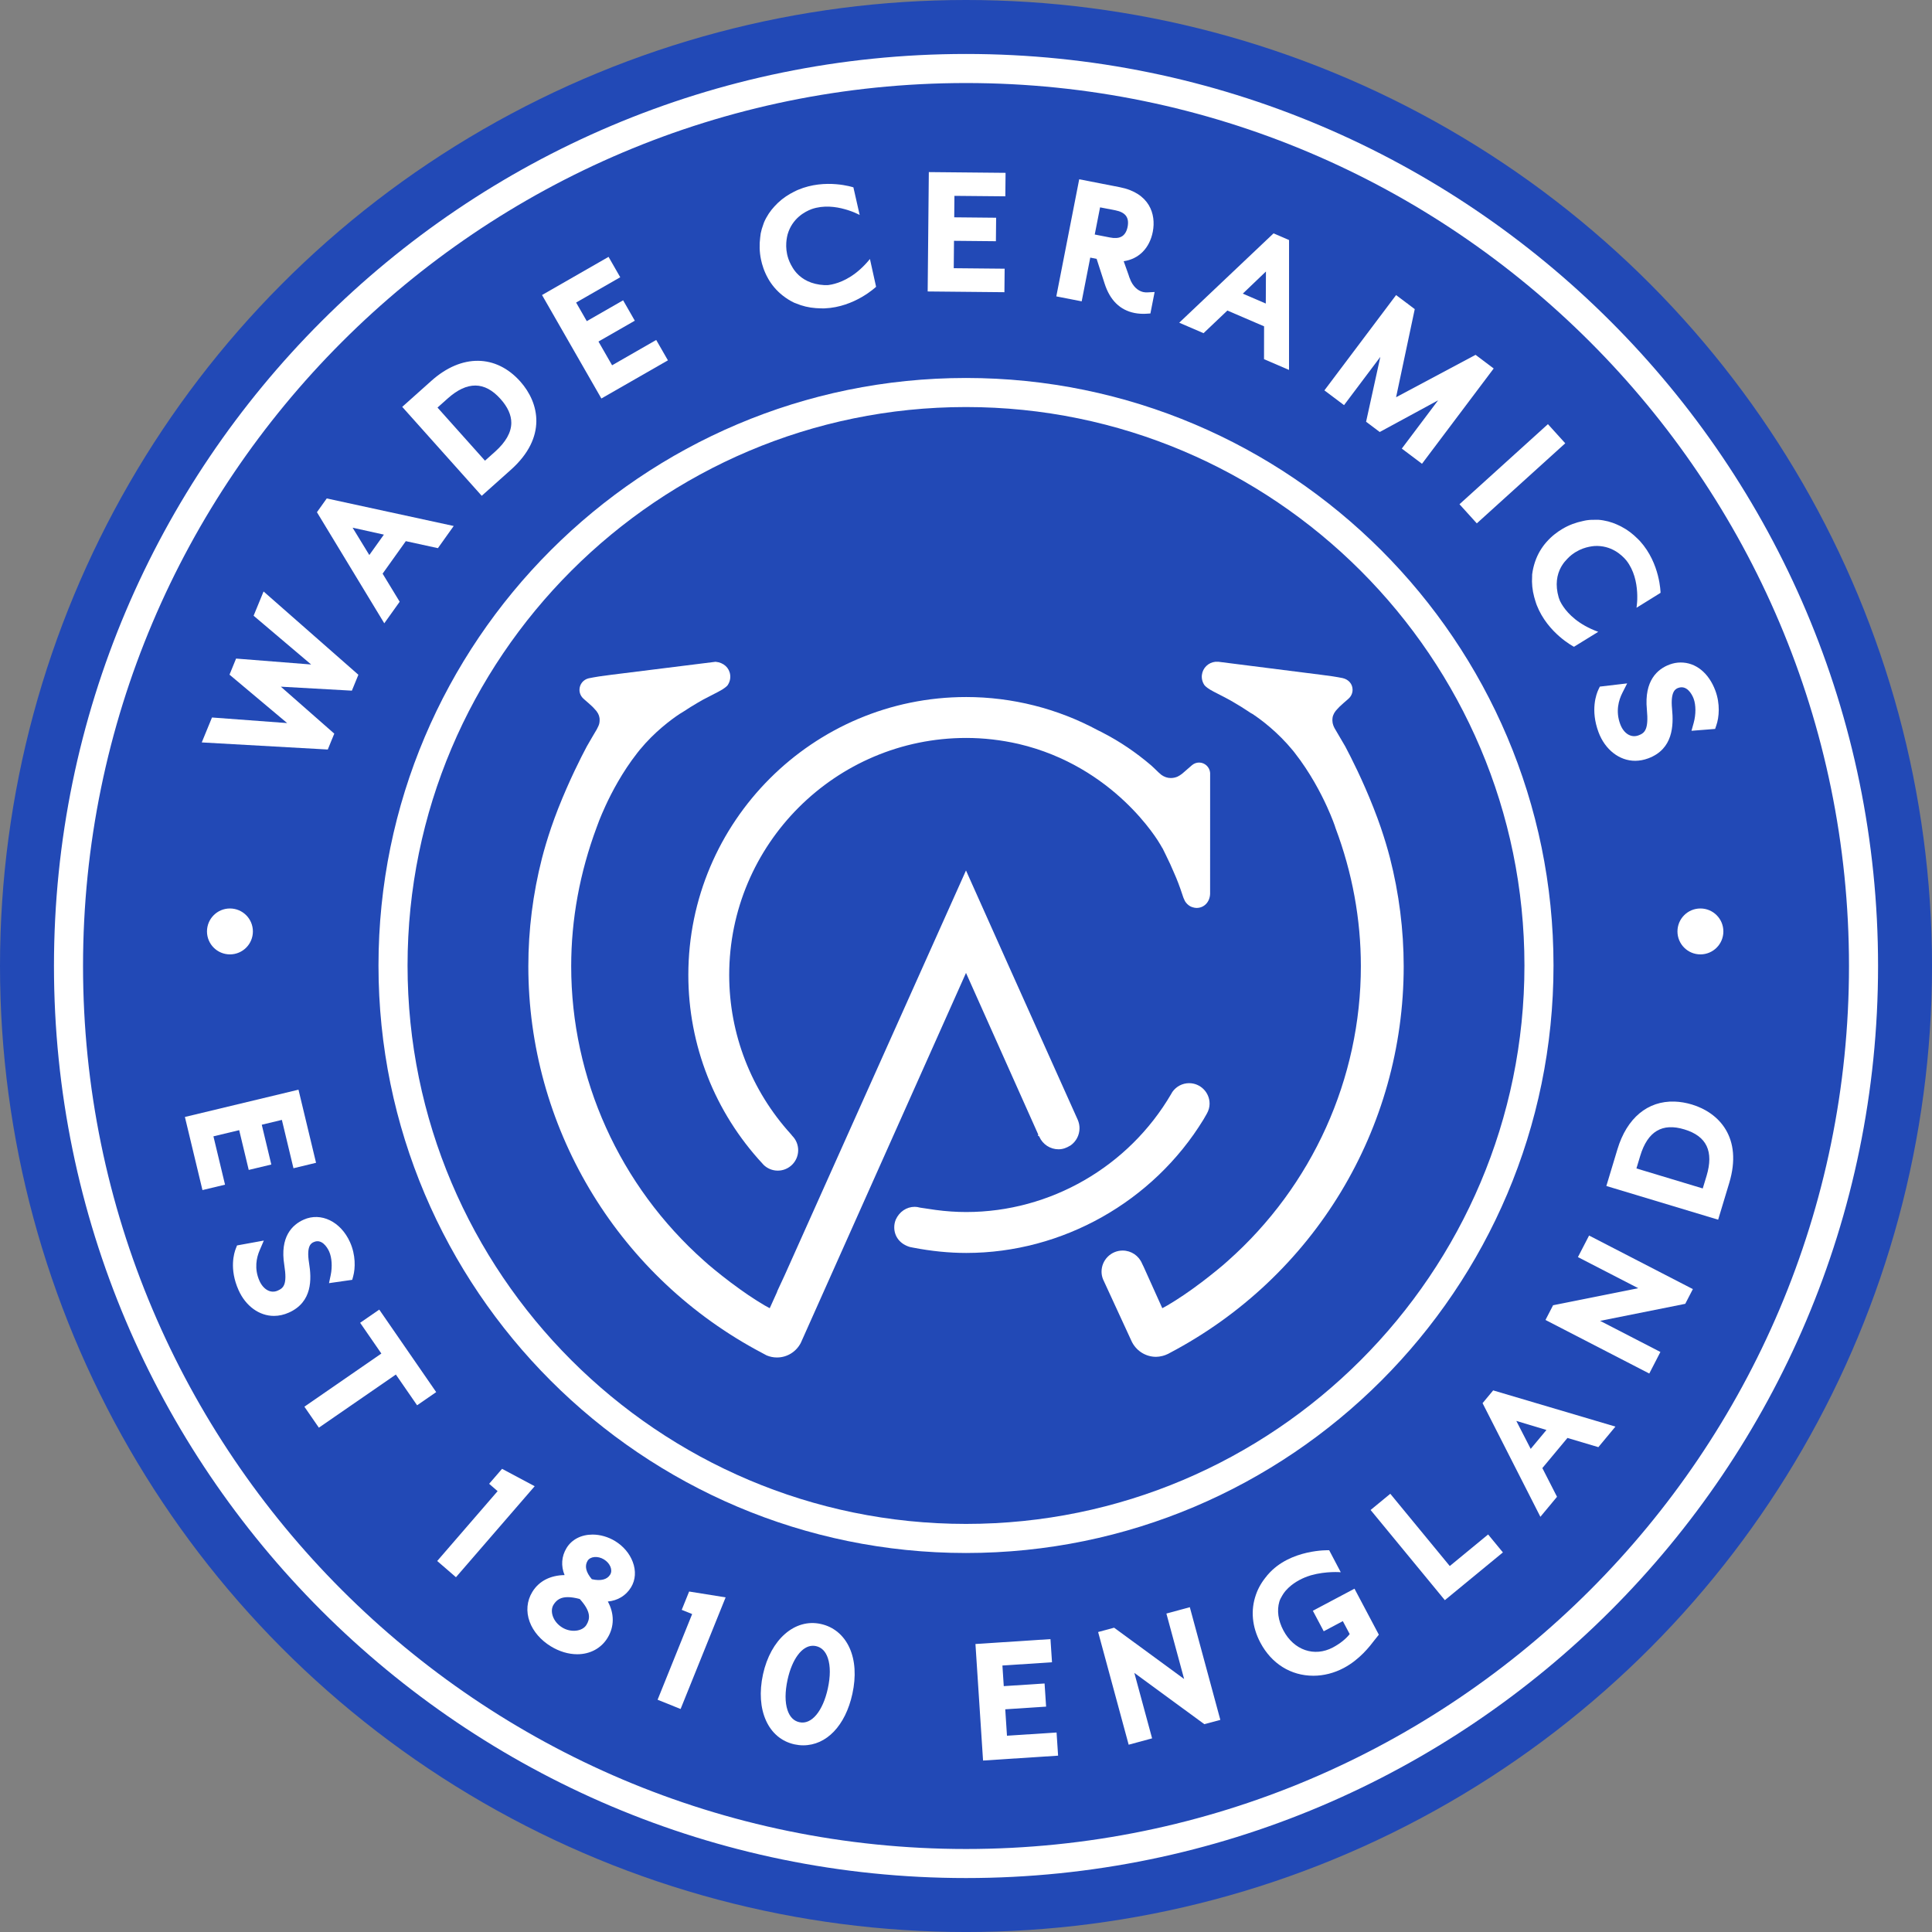<?xml version="1.0" encoding="utf-8"?>
<!-- Generator: Adobe Illustrator 16.0.4, SVG Export Plug-In . SVG Version: 6.00 Build 0)  -->
<!DOCTYPE svg PUBLIC "-//W3C//DTD SVG 1.1//EN" "http://www.w3.org/Graphics/SVG/1.1/DTD/svg11.dtd">
<svg version="1.1" id="Layer_1" xmlns="http://www.w3.org/2000/svg" xmlns:xlink="http://www.w3.org/1999/xlink" x="0px" y="0px"
	 width="134.999px" height="135px" viewBox="0 0 134.999 135" enable-background="new 0 0 134.999 135" xml:space="preserve">
<rect x="0" y="0" width="134.999" height="135" fill="#808080" stroke="none"/>
<g>
	<circle fill="#2249B6" cx="67.5" cy="67.5" r="67.5"/>
	<g>
		<path fill="#FFFFFF" d="M67.5,131.229c-35.14,0-63.729-28.589-63.729-63.73c0-35.14,28.588-63.728,63.729-63.728
			c35.142,0,63.73,28.588,63.73,63.728C131.229,102.641,102.642,131.229,67.5,131.229z M67.5,5.802
			c-34.02,0-61.698,27.677-61.698,61.697c0,34.022,27.678,61.7,61.698,61.7c34.022,0,61.699-27.678,61.699-61.7
			C129.198,33.479,101.521,5.802,67.5,5.802z"/>
	</g>
	<path fill="#FFFFFF" d="M30.146,26.607l-2.04,1.823l5.555,6.215l2.041-1.823c2.526-2.258,1.991-4.667,0.648-6.171
		C34.667,24.769,32.267,24.71,30.146,26.607z M33.888,32.19l-3.317-3.711l0.704-0.629c1.366-1.222,2.589-1.216,3.702,0.031
		c0.5,0.559,0.752,1.118,0.751,1.665c-0.001,0.666-0.384,1.344-1.136,2.017L33.888,32.19z"/>
	<polygon fill="#FFFFFF" points="42.77,25.524 41.818,23.865 44.357,22.409 43.541,20.984 41.002,22.44 40.256,21.141 
		43.339,19.373 42.523,17.948 37.874,20.615 42.021,27.845 46.671,25.179 45.853,23.755 	"/>
	<polygon fill="#FFFFFF" points="64.821,20.366 70.184,20.418 70.2,18.775 66.643,18.741 66.661,16.827 69.589,16.855 
		69.605,15.214 66.677,15.185 66.691,13.685 70.248,13.718 70.264,12.077 64.902,12.025 	"/>
	<polygon fill="#FFFFFF" points="103.106,24.795 97.552,27.757 98.856,21.6 98.351,21.219 98.363,21.181 98.339,21.21 
		97.552,20.619 92.543,27.278 93.915,28.309 96.451,24.937 95.456,29.47 96.409,30.186 100.488,27.973 97.951,31.345 99.362,32.407 
		104.372,25.748 	"/>
	
		<rect x="101.545" y="32.195" transform="matrix(0.741 -0.671 0.671 0.741 5.134 79.514)" fill="#FFFFFF" width="8.34" height="1.804"/>
	<path fill="#FFFFFF" d="M119.861,48.258c-0.462-1.239-1.372-1.974-2.434-1.966c-0.259,0.001-0.515,0.05-0.764,0.142
		c-0.834,0.31-1.785,1.108-1.587,3.146c0.136,1.421-0.159,1.646-0.591,1.806c-0.519,0.191-1.031-0.135-1.272-0.787
		c-0.336-0.9-0.104-1.683,0.149-2.182l0.337-0.665l-1.91,0.225l-0.096,0.2c-0.146,0.306-0.575,1.427,0.004,2.985
		c0.454,1.222,1.464,2.007,2.571,1.999c0.301-0.002,0.605-0.06,0.907-0.172c1.73-0.645,1.775-2.282,1.66-3.456
		c-0.123-1.259,0.268-1.404,0.435-1.466c0.58-0.209,0.94,0.398,1.074,0.754c0.163,0.441,0.165,1.105,0.002,1.693l-0.153,0.55
		l1.651-0.13l0.085-0.249C120.124,50.122,120.208,49.188,119.861,48.258z"/>
	<polygon fill="#FFFFFF" points="16.713,78.97 17.38,81.749 18.958,81.371 18.291,78.591 19.696,78.253 20.506,81.631 
		22.084,81.251 20.857,76.142 12.92,78.048 14.147,83.157 15.724,82.779 14.914,79.402 	"/>
	<path fill="#FFFFFF" d="M21.593,88.237c-0.195-1.213,0.171-1.376,0.328-1.445c0.546-0.25,0.933,0.331,1.081,0.664
		c0.186,0.417,0.228,1.062,0.105,1.644l-0.118,0.56l1.622-0.232l0.069-0.253c0.153-0.563,0.177-1.481-0.219-2.369
		c-0.651-1.459-2.041-2.119-3.24-1.583c-0.796,0.354-1.677,1.193-1.357,3.172c0.219,1.372-0.052,1.606-0.458,1.786
		c-0.488,0.221-1.003-0.072-1.277-0.683c-0.379-0.852-0.204-1.627,0.011-2.126l0.294-0.687l-1.871,0.34l-0.082,0.207
		c-0.124,0.309-0.475,1.432,0.188,2.916c0.495,1.11,1.442,1.801,2.473,1.801c0.348,0,0.699-0.078,1.042-0.231
		C21.836,90.979,21.78,89.377,21.593,88.237z"/>
	<polygon fill="#FFFFFF" points="25.165,92.43 26.648,94.579 21.269,98.293 22.281,99.759 27.661,96.046 29.145,98.195 
		30.479,97.274 26.5,91.509 	"/>
	<polygon fill="#FFFFFF" points="35.082,102.635 34.178,103.681 34.771,104.194 30.55,109.075 31.86,110.209 37.362,103.849 	"/>
	<path fill="#FFFFFF" d="M42.983,107.685c-0.481-0.293-1.041-0.456-1.576-0.456c-0.792,0-1.455,0.342-1.818,0.938
		c-0.359,0.588-0.4,1.255-0.139,1.892c-0.967,0.015-1.779,0.398-2.253,1.176c-0.386,0.63-0.452,1.372-0.185,2.093
		c0.249,0.672,0.774,1.279,1.477,1.71c0.591,0.36,1.23,0.553,1.846,0.553c0.902,0,1.674-0.417,2.118-1.145
		c0.482-0.787,0.479-1.695,0.02-2.54c0.686-0.062,1.268-0.413,1.618-0.987c0.319-0.521,0.361-1.155,0.12-1.787
		C43.99,108.547,43.553,108.034,42.983,107.685z M41.057,109.062c0.191-0.311,0.715-0.359,1.144-0.097
		c0.435,0.266,0.63,0.743,0.435,1.062c-0.215,0.352-0.665,0.46-1.282,0.32C40.938,109.854,40.838,109.422,41.057,109.062z
		 M40.51,111.73c0.824,0.909,0.713,1.407,0.466,1.811c-0.278,0.453-1.079,0.556-1.685,0.184c-0.32-0.194-0.557-0.481-0.667-0.805
		c-0.097-0.287-0.079-0.572,0.051-0.785c0.226-0.369,0.534-0.534,0.999-0.534C39.911,111.601,40.186,111.644,40.51,111.73z"/>
	<polygon fill="#FFFFFF" points="47.636,112.489 48.364,112.783 45.95,118.769 47.557,119.417 50.703,111.617 48.153,111.208 	"/>
	<path fill="#FFFFFF" d="M57.357,113.476c-1.81-0.403-3.507,1.07-4.042,3.516c-0.542,2.482,0.362,4.494,2.201,4.896
		c0.201,0.044,0.405,0.067,0.606,0.067c1.635,0,2.953-1.38,3.438-3.597c0.268-1.225,0.199-2.338-0.201-3.218
		C58.96,114.262,58.249,113.67,57.357,113.476z M55.032,117.367c0.315-1.438,1.008-2.368,1.766-2.368
		c0.072,0,0.146,0.007,0.221,0.024c0.392,0.085,0.672,0.369,0.829,0.841c0.182,0.544,0.181,1.276-0.003,2.119
		c-0.346,1.583-1.137,2.548-1.989,2.356c-0.393-0.086-0.671-0.37-0.829-0.844C54.845,118.951,54.847,118.215,55.032,117.367z"/>
	<polygon fill="#FFFFFF" points="70.363,121.284 70.242,119.438 73.097,119.251 72.99,117.634 70.138,117.819 70.044,116.378 
		73.509,116.151 73.402,114.533 68.16,114.875 68.691,123.018 73.935,122.677 73.828,121.059 	"/>
	<polygon fill="#FFFFFF" points="81.502,112.747 82.741,117.32 77.849,113.736 76.732,114.038 78.866,121.912 80.503,121.468 
		79.262,116.894 84.154,120.478 85.271,120.177 83.139,112.303 	"/>
	<polygon fill="#FFFFFF" points="101.303,109.427 97.147,104.378 95.771,105.511 100.959,111.812 105.015,108.475 103.983,107.221 	
		"/>
	<polygon fill="#FFFFFF" points="110.258,87.84 114.473,90.014 108.522,91.205 107.991,92.233 115.244,95.976 116.021,94.469 
		111.808,92.295 117.758,91.104 118.289,90.076 111.037,86.333 	"/>
	<path fill="#FFFFFF" d="M118.223,77.178c-0.41-0.123-0.816-0.192-1.21-0.205c-1.882-0.062-3.338,1.152-3.994,3.332l-0.775,2.566
		l7.812,2.355l0.774-2.564C121.787,79.487,120.11,77.747,118.223,77.178z M118.98,83.043l-4.634-1.398l0.263-0.873
		c0.52-1.725,1.544-2.325,3.088-1.854c1.559,0.471,2.064,1.534,1.548,3.252L118.98,83.043z"/>
	<path fill="#4A4A4A" d="M69.343,84.017c0.009,0,0.018-0.002,0.026-0.002c-0.015,0.002-0.028,0.002-0.044,0.004
		C69.33,84.019,69.337,84.019,69.343,84.017z"/>
	<path fill="#4A4A4A" d="M69.532,83.995v-0.007c-0.055,0.01-0.109,0.021-0.163,0.026C69.471,84.004,69.532,83.995,69.532,83.995z"/>
	<g>
		<path fill="#FFFFFF" d="M67.5,108.516c-22.636,0-41.053-18.416-41.053-41.053c0-22.636,18.417-41.052,41.053-41.052
			c22.637,0,41.052,18.416,41.052,41.052C108.553,90.1,90.138,108.516,67.5,108.516z M67.5,28.442
			c-21.516,0-39.022,17.504-39.022,39.021c0,21.519,17.506,39.021,39.022,39.021c21.517,0,39.021-17.502,39.021-39.021
			C106.521,45.947,89.018,28.442,67.5,28.442z"/>
	</g>
	<g>
		<path fill="#FFFFFF" d="M84.097,78.22l0.238-0.414c0.122-0.22,0.185-0.451,0.185-0.686c0-0.79-0.641-1.433-1.431-1.433
			c-0.465,0-0.901,0.228-1.174,0.618l-0.072,0.126c-2.97,5.095-8.458,8.26-14.326,8.26c-0.699,0-1.419-0.049-2.139-0.146
			l-1.087-0.161c-0.142-0.039-0.261-0.057-0.375-0.057c-0.568,0-1.075,0.341-1.324,0.894c-0.07,0.174-0.106,0.355-0.106,0.538
			c0,0.653,0.418,1.181,1.101,1.377l0.217,0.043c1.266,0.245,2.517,0.371,3.715,0.371C74.226,87.55,80.577,83.976,84.097,78.22z"/>
		<path fill="#FFFFFF" d="M53.281,81.31l0.077,0.086c0.268,0.259,0.619,0.402,0.989,0.402c0.786,0,1.426-0.64,1.426-1.427
			c0-0.376-0.148-0.734-0.409-0.999l-0.1-0.123c-2.78-3.058-4.311-7.007-4.311-11.121c0-9.134,7.431-16.564,16.564-16.564
			c1.211,0,2.441,0.141,3.654,0.418c6.697,1.572,9.765,6.788,9.893,7.01l0.158,0.273l0.003-0.009l0.238,0.484
			c0.215,0.43,0.406,0.849,0.589,1.284c0.197,0.438,0.382,0.925,0.583,1.538l0.06,0.174c0,0,0.086,0.196,0.104,0.229
			c0.089,0.148,0.211,0.27,0.365,0.36c0.056,0.03,0.112,0.05,0.176,0.071c0.104,0.032,0.19,0.046,0.273,0.046
			c0.523,0,0.921-0.409,0.944-0.98l0.002-8.457c-0.03-0.404-0.369-0.722-0.772-0.722c-0.183,0-0.356,0.065-0.504,0.19l-0.678,0.589
			l-0.164,0.115c-0.037,0.023-0.079,0.045-0.152,0.086c-0.104,0.047-0.273,0.102-0.478,0.102c-0.23,0-0.452-0.075-0.653-0.217
			c-0.137-0.108-0.273-0.239-0.478-0.441c-0.083-0.08-0.167-0.159-0.248-0.231c-1.055-0.899-2.18-1.661-3.337-2.257
			c-0.029-0.018-0.162-0.09-0.373-0.188c-2.815-1.522-5.998-2.326-9.205-2.326c-10.708,0-19.419,8.713-19.419,19.422
			C48.098,73.024,49.938,77.706,53.281,81.31z"/>
		<path fill="#FFFFFF" d="M72.55,79.282l-0.033,0.062l0.09,0.052l0.019,0.04c0.235,0.529,0.761,0.871,1.336,0.871
			c0.279,0,0.538-0.082,0.847-0.272c0.389-0.274,0.622-0.723,0.622-1.197c0-0.198-0.039-0.395-0.119-0.582l-4.882-10.88
			l-2.931-6.552l-12.67,28.282l-0.503,1.084l-0.04,0.112l0,0.002l-0.501,1.107l-0.356-0.195c-0.708-0.413-1.512-0.957-2.387-1.616
			c-0.168-0.126-0.332-0.255-0.573-0.443c-0.393-0.312-0.715-0.574-0.936-0.763l-0.325-0.287c-5.908-5.24-9.296-12.745-9.296-20.593
			c0-3.275,0.6-6.545,1.785-9.72c0.034-0.1,0.224-0.642,0.61-1.482c0.437-0.95,1.177-2.364,2.218-3.694l0.18-0.226
			c1.032-1.255,2.188-2.108,2.775-2.5l0.346-0.213c0.254-0.166,0.569-0.373,0.881-0.55c0.132-0.081,0.27-0.158,0.41-0.236
			l1.059-0.548c0.445-0.228,0.61-0.396,0.658-0.452c0.152-0.217,0.22-0.477,0.188-0.732c-0.062-0.505-0.458-0.866-1.021-0.919
			l-7.283,0.908c-0.611,0.073-1.128,0.153-1.586,0.247c-0.377,0.089-0.641,0.42-0.641,0.808c0,0.241,0.11,0.472,0.297,0.631
			l0.085,0.077c0.167,0.144,0.348,0.299,0.533,0.475l0.137,0.148c0.1,0.097,0.178,0.199,0.245,0.319
			c0.056,0.104,0.088,0.204,0.105,0.321c0.007,0.064,0.008,0.128,0.003,0.231c-0.003,0.042-0.008,0.083-0.016,0.123
			c-0.02,0.108-0.079,0.249-0.177,0.428c-0.005,0.007-0.619,1.047-0.704,1.206c-0.413,0.776-1.222,2.372-1.999,4.34
			c-0.176,0.45-0.338,0.892-0.483,1.315c-0.266,0.789-0.473,1.476-0.65,2.165c-0.629,2.463-0.949,4.997-0.949,7.532
			c0,11.131,6.075,21.388,15.856,26.765l0.794,0.427c0.232,0.097,0.476,0.146,0.723,0.146c0.699,0,1.337-0.388,1.666-1.021
			L67.5,67.982L72.55,79.282z"/>
		<path fill="#FFFFFF" d="M97.123,59.942c-0.169-0.655-0.379-1.35-0.642-2.127c-0.144-0.422-0.307-0.861-0.511-1.381
			c-0.749-1.906-1.554-3.494-1.967-4.271c-0.055-0.101-0.716-1.228-0.753-1.287c-0.08-0.154-0.115-0.276-0.13-0.35
			c-0.005-0.038-0.012-0.08-0.018-0.167c-0.002-0.057,0-0.12,0.011-0.206c0.013-0.102,0.05-0.205,0.114-0.324
			c0.059-0.104,0.133-0.201,0.227-0.292l0.146-0.155c0.18-0.171,0.358-0.326,0.558-0.497l0.057-0.052
			c0.188-0.159,0.297-0.391,0.297-0.632c0-0.399-0.269-0.72-0.689-0.818c-0.426-0.086-0.942-0.166-1.537-0.236l-7.149-0.906
			l-0.215,0.001c-0.492,0.052-0.879,0.43-0.939,0.918c-0.03,0.25,0.034,0.511,0.185,0.724c0.084,0.097,0.265,0.255,0.662,0.457
			l0.737,0.379c0.278,0.144,0.515,0.276,0.729,0.408c0.294,0.166,0.576,0.349,0.882,0.549l0.213,0.141l0.141,0.078
			c0.593,0.394,1.748,1.252,2.825,2.565l0.121,0.154c1.063,1.36,1.811,2.793,2.249,3.757c0.356,0.782,0.568,1.381,0.588,1.472
			c1.179,3.131,1.776,6.385,1.776,9.668c0,7.848-3.389,15.353-9.296,20.593l-0.323,0.285c-0.245,0.21-0.584,0.483-1.005,0.817
			l-0.068,0.053c-0.146,0.113-0.292,0.227-0.438,0.338c-0.861,0.65-1.641,1.178-2.377,1.611l-0.368,0.202l-1.305-2.897l-0.106-0.217
			c-0.229-0.555-0.763-0.914-1.361-0.914c-0.811,0-1.473,0.662-1.473,1.476c0,0.177,0.033,0.354,0.103,0.529l1.972,4.278
			c0.301,0.693,0.982,1.143,1.732,1.143c0.143,0,0.284-0.021,0.464-0.065c0.12-0.03,0.245-0.077,0.385-0.145l0.117-0.064
			c10.079-5.311,16.34-15.664,16.34-27.022C98.081,64.977,97.76,62.43,97.123,59.942z"/>
	</g>
	<circle fill="#FFFFFF" cx="118.817" cy="65.084" r="1.604"/>
	<path fill="#FFFFFF" d="M80.552,16.193c0.24-1.24-0.237-2.708-2.311-3.113l-2.831-0.553l-1.6,8.183l1.773,0.346L76.182,18
		l0.445,0.089l0.558,1.726c0.375,1.167,1.079,1.856,2.095,2.056c0.26,0.05,0.512,0.065,0.769,0.054l0.336-0.021l0.294-1.5
		l-0.513,0.027c-0.087,0.006-0.176-0.006-0.27-0.021c-0.219-0.047-0.602-0.208-0.875-0.768c-0.02-0.041-0.036-0.088-0.054-0.135
		c-0.039-0.092-0.08-0.183-0.108-0.297l0,0l-0.341-0.957C79.576,18.098,80.328,17.344,80.552,16.193z M77.558,16.594l-1.063-0.207
		l0.373-1.898l1.06,0.204c0.716,0.14,0.99,0.506,0.864,1.156c-0.146,0.746-0.645,0.773-0.808,0.781
		C77.855,16.638,77.714,16.625,77.558,16.594z"/>
	<path fill="#FFFFFF" d="M60.787,18.097c-0.927,1.142-1.861,1.567-2.461,1.73c-0.136,0.035-0.276,0.072-0.425,0.088
		c-0.023,0.001-0.042,0.003-0.06,0.006c-0.074,0.005-0.151,0.001-0.226,0.003c-0.936-0.05-1.548-0.405-1.949-0.843
		c-0.033-0.037-0.066-0.078-0.098-0.116c-0.127-0.158-0.223-0.322-0.307-0.481c-0.065-0.127-0.121-0.252-0.164-0.375
		c-0.004-0.012-0.008-0.025-0.012-0.036c-0.14-0.414-0.163-0.795-0.144-1.108c0.012-0.133,0.022-0.273,0.05-0.396
		c0.013-0.071,0.029-0.136,0.042-0.187c0.322-1.118,1.202-1.595,1.69-1.774c0.818-0.282,1.676-0.17,2.318,0.013
		c0.067,0.016,0.131,0.037,0.197,0.058c0.04,0.012,0.079,0.025,0.118,0.04c0.124,0.042,0.248,0.087,0.367,0.138
		c0.215,0.093,0.346,0.164,0.346,0.164l-0.384-1.694h-0.001l-0.052-0.236c0,0-1.937-0.645-3.87,0.174
		c-0.096,0.038-0.183,0.086-0.275,0.131c-0.089,0.044-0.176,0.089-0.266,0.141c-0.203,0.114-0.394,0.246-0.574,0.387
		c-0.019,0.016-0.039,0.033-0.057,0.047c-0.167,0.138-0.326,0.285-0.467,0.444c-0.138,0.148-0.274,0.315-0.403,0.508
		c-0.127,0.197-0.243,0.401-0.333,0.614c-0.021,0.05-0.033,0.105-0.054,0.155c-0.075,0.2-0.136,0.405-0.178,0.615
		c-0.016,0.086-0.024,0.179-0.035,0.271c-0.064,0.497-0.057,1.011,0.052,1.545c0.078,0.373,0.219,0.846,0.501,1.341
		c0,0,0.002,0.003,0.002,0.006c0.117,0.206,0.257,0.41,0.425,0.61c0.004,0.002,0.004,0.004,0.007,0.007
		c0.165,0.196,0.357,0.384,0.578,0.559c0.015,0.013,0.031,0.023,0.044,0.033c0.222,0.173,0.472,0.333,0.759,0.471
		c0.042,0.016,0.086,0.032,0.129,0.049c0.44,0.187,0.909,0.298,1.398,0.332c0.102,0.008,0.203,0.013,0.302,0.014
		c0.103,0.001,0.204,0.009,0.306,0.003c2.112-0.087,3.594-1.509,3.594-1.509L60.787,18.097z"/>
	<path fill="#FFFFFF" d="M111.677,44.149c-1.381-0.502-2.09-1.248-2.439-1.759c-0.078-0.12-0.159-0.238-0.222-0.375
		c-0.009-0.02-0.018-0.036-0.024-0.054c-0.03-0.067-0.052-0.142-0.078-0.213c-0.26-0.899-0.123-1.593,0.161-2.117
		c0.023-0.042,0.05-0.086,0.078-0.13c0.104-0.17,0.229-0.315,0.356-0.446c0.096-0.103,0.197-0.198,0.299-0.277
		c0.011-0.009,0.02-0.018,0.03-0.023c0.346-0.267,0.697-0.415,0.997-0.499c0.133-0.031,0.269-0.068,0.391-0.082
		c0.073-0.011,0.141-0.019,0.191-0.022c1.163-0.061,1.899,0.615,2.231,1.017c0.532,0.683,0.707,1.531,0.746,2.198
		c0.005,0.067,0.007,0.137,0.009,0.204c0,0.043,0.001,0.083,0.001,0.125c0.002,0.132-0.001,0.262-0.012,0.392
		c-0.018,0.233-0.041,0.38-0.041,0.38l1.477-0.917l0,0l0.203-0.127c0,0-0.021-2.042-1.428-3.603
		c-0.067-0.077-0.142-0.142-0.213-0.214c-0.071-0.07-0.144-0.138-0.222-0.207c-0.176-0.153-0.358-0.293-0.553-0.416
		c-0.02-0.012-0.042-0.025-0.065-0.038c-0.183-0.114-0.373-0.214-0.569-0.297c-0.187-0.081-0.386-0.156-0.611-0.215
		c-0.23-0.056-0.461-0.1-0.69-0.115c-0.053-0.004-0.111,0.002-0.165,0.002c-0.213-0.006-0.426,0.001-0.639,0.032
		c-0.087,0.01-0.178,0.036-0.269,0.054c-0.489,0.101-0.973,0.275-1.442,0.555c-0.327,0.196-0.729,0.483-1.104,0.912
		c0,0.001-0.002,0.001-0.005,0.004c-0.155,0.176-0.302,0.375-0.436,0.6c-0.001,0.003-0.003,0.008-0.007,0.009
		c-0.13,0.22-0.245,0.464-0.337,0.729c-0.008,0.018-0.013,0.035-0.019,0.053c-0.088,0.267-0.159,0.555-0.198,0.87
		c0.002,0.046,0,0.091-0.002,0.139c-0.032,0.476,0.016,0.957,0.143,1.43c0.024,0.101,0.053,0.195,0.085,0.291
		c0.033,0.098,0.059,0.195,0.098,0.29c0.771,1.967,2.599,2.905,2.599,2.905L111.677,44.149z"/>
	<polygon fill="#FFFFFF" points="23.207,51.634 23.278,51.457 23.278,51.457 23.358,51.263 19.623,47.982 24.587,48.26 
		24.868,47.575 24.868,47.575 25.042,47.149 18.417,41.329 17.721,43.024 21.742,46.432 16.496,46.018 16.037,47.142 20.065,50.525 
		14.813,50.135 14.098,51.877 22.904,52.373 23.205,51.633 	"/>
	<path fill="#FFFFFF" d="M22.832,34.829l-0.686,0.961l4.706,7.763l1.076-1.507l-1.193-1.962l1.621-2.271l2.243,0.489l1.104-1.548
		L22.832,34.829z M25.806,38.783l-1.168-1.91l2.186,0.484L25.806,38.783z"/>
	<path fill="#FFFFFF" d="M90.073,16.773l-1.084-0.467l-6.591,6.243l1.7,0.732l1.665-1.582l2.565,1.103l-0.004,2.296l1.747,0.751
		L90.073,16.773z M86.84,20.518l1.618-1.547l-0.011,2.239L86.84,20.518z"/>
	<path fill="#FFFFFF" d="M104.335,97.154l-0.74,0.892l4.04,7.941l1.162-1.398l-1.025-2.007l1.754-2.105l2.16,0.643l1.192-1.436
		L104.335,97.154z M106.958,101.241l-1.005-1.954l2.105,0.632L106.958,101.241z"/>
	<path fill="#FFFFFF" d="M94.645,111.01l-2.909,1.542l0.76,1.433l1.335-0.708l0.479,0.905c-0.271,0.345-0.68,0.671-1.177,0.936
		c-1.292,0.684-2.725,0.189-3.454-1.189c-0.369-0.695-0.467-1.396-0.282-2.023c0.043-0.146,0.119-0.275,0.193-0.404
		c0.067-0.112,0.137-0.223,0.219-0.318c0.011-0.014,0.024-0.028,0.037-0.042c0.456-0.521,1.06-0.822,1.504-0.985
		c0.007-0.002,0.014-0.006,0.022-0.007c0.085-0.032,0.16-0.056,0.23-0.076c1.074-0.304,2.084-0.214,2.084-0.214l-0.809-1.537
		c0,0-2.722-0.102-4.282,1.703c-0.011,0.014-0.022,0.026-0.035,0.04c-0.013,0.016-0.026,0.028-0.041,0.045l0.011-0.004
		c-0.339,0.396-0.607,0.842-0.773,1.328c-0.38,1.086-0.271,2.244,0.313,3.348c0.779,1.468,2.129,2.31,3.703,2.31
		c0.721,0,1.452-0.187,2.119-0.54c1.118-0.593,1.823-1.516,2.16-1.96l0.295-0.369L94.645,111.01z"/>
	<circle fill="#FFFFFF" cx="16.067" cy="65.084" r="1.604"/>
</g>
</svg>
